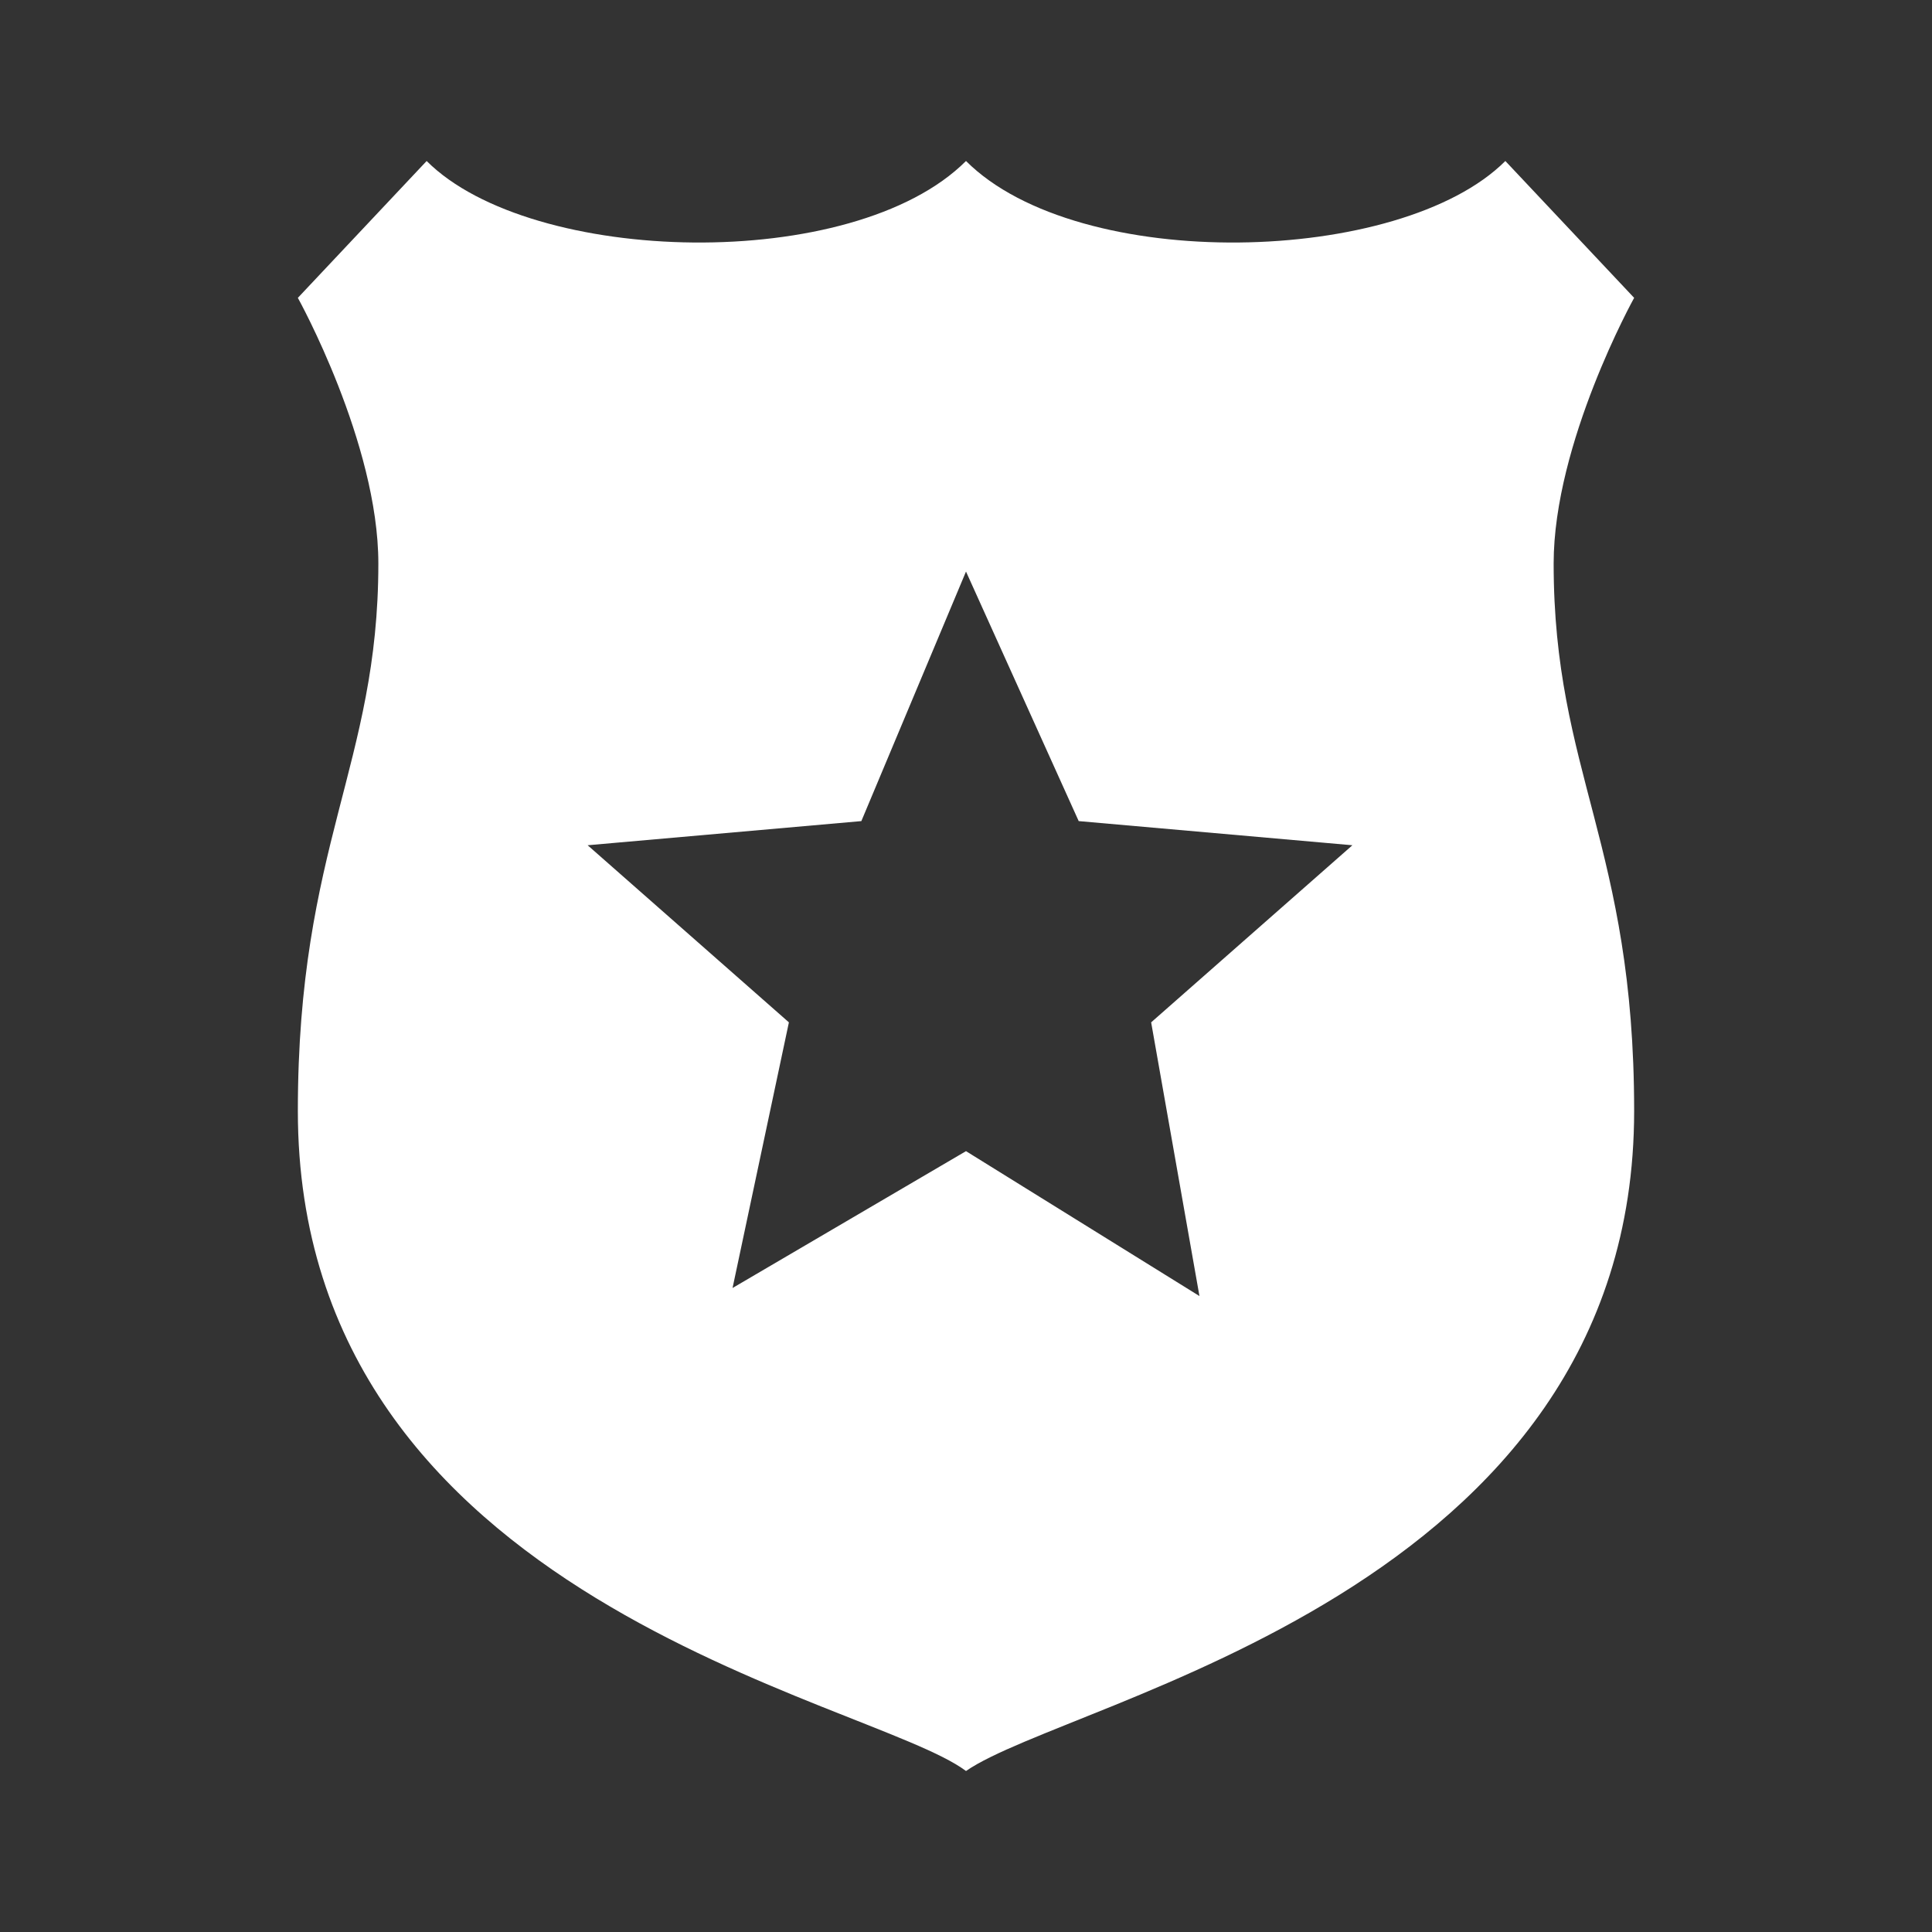 <?xml version="1.0" standalone="no"?><!DOCTYPE svg PUBLIC "-//W3C//DTD SVG 1.1//EN" "http://www.w3.org/Graphics/SVG/1.1/DTD/svg11.dtd"><svg t="1481710509220" class="icon" style="" viewBox="0 0 1024 1024" version="1.1" xmlns="http://www.w3.org/2000/svg" p-id="1444" xmlns:xlink="http://www.w3.org/1999/xlink" width="128" height="128"><rect x="0" y="0" width="1024" height="1024" fill="#333333" stroke="none"/><defs><style type="text/css"></style></defs><path d="M866.133 157.867 797.867 85.333c-55.467 55.467-226.133 59.733-285.867 0-59.733 59.733-230.4 55.467-285.867 0L157.867 157.867c0 0 42.667 76.8 42.667 140.8 0 106.667-42.667 149.333-42.667 290.133 0 260.267 302.933 311.467 354.133 349.867 55.467-38.4 354.133-93.867 354.133-349.867 0-140.8-42.667-179.2-42.667-290.133C823.467 234.667 866.133 157.867 866.133 157.867zM635.733 686.933 512 610.133 388.267 682.667l29.867-140.8-106.667-93.867 145.067-12.8L512 302.933l59.733 132.267 145.067 12.8-106.667 93.867L635.733 686.933z" p-id="1445" fill="#ffffff"></path></svg>